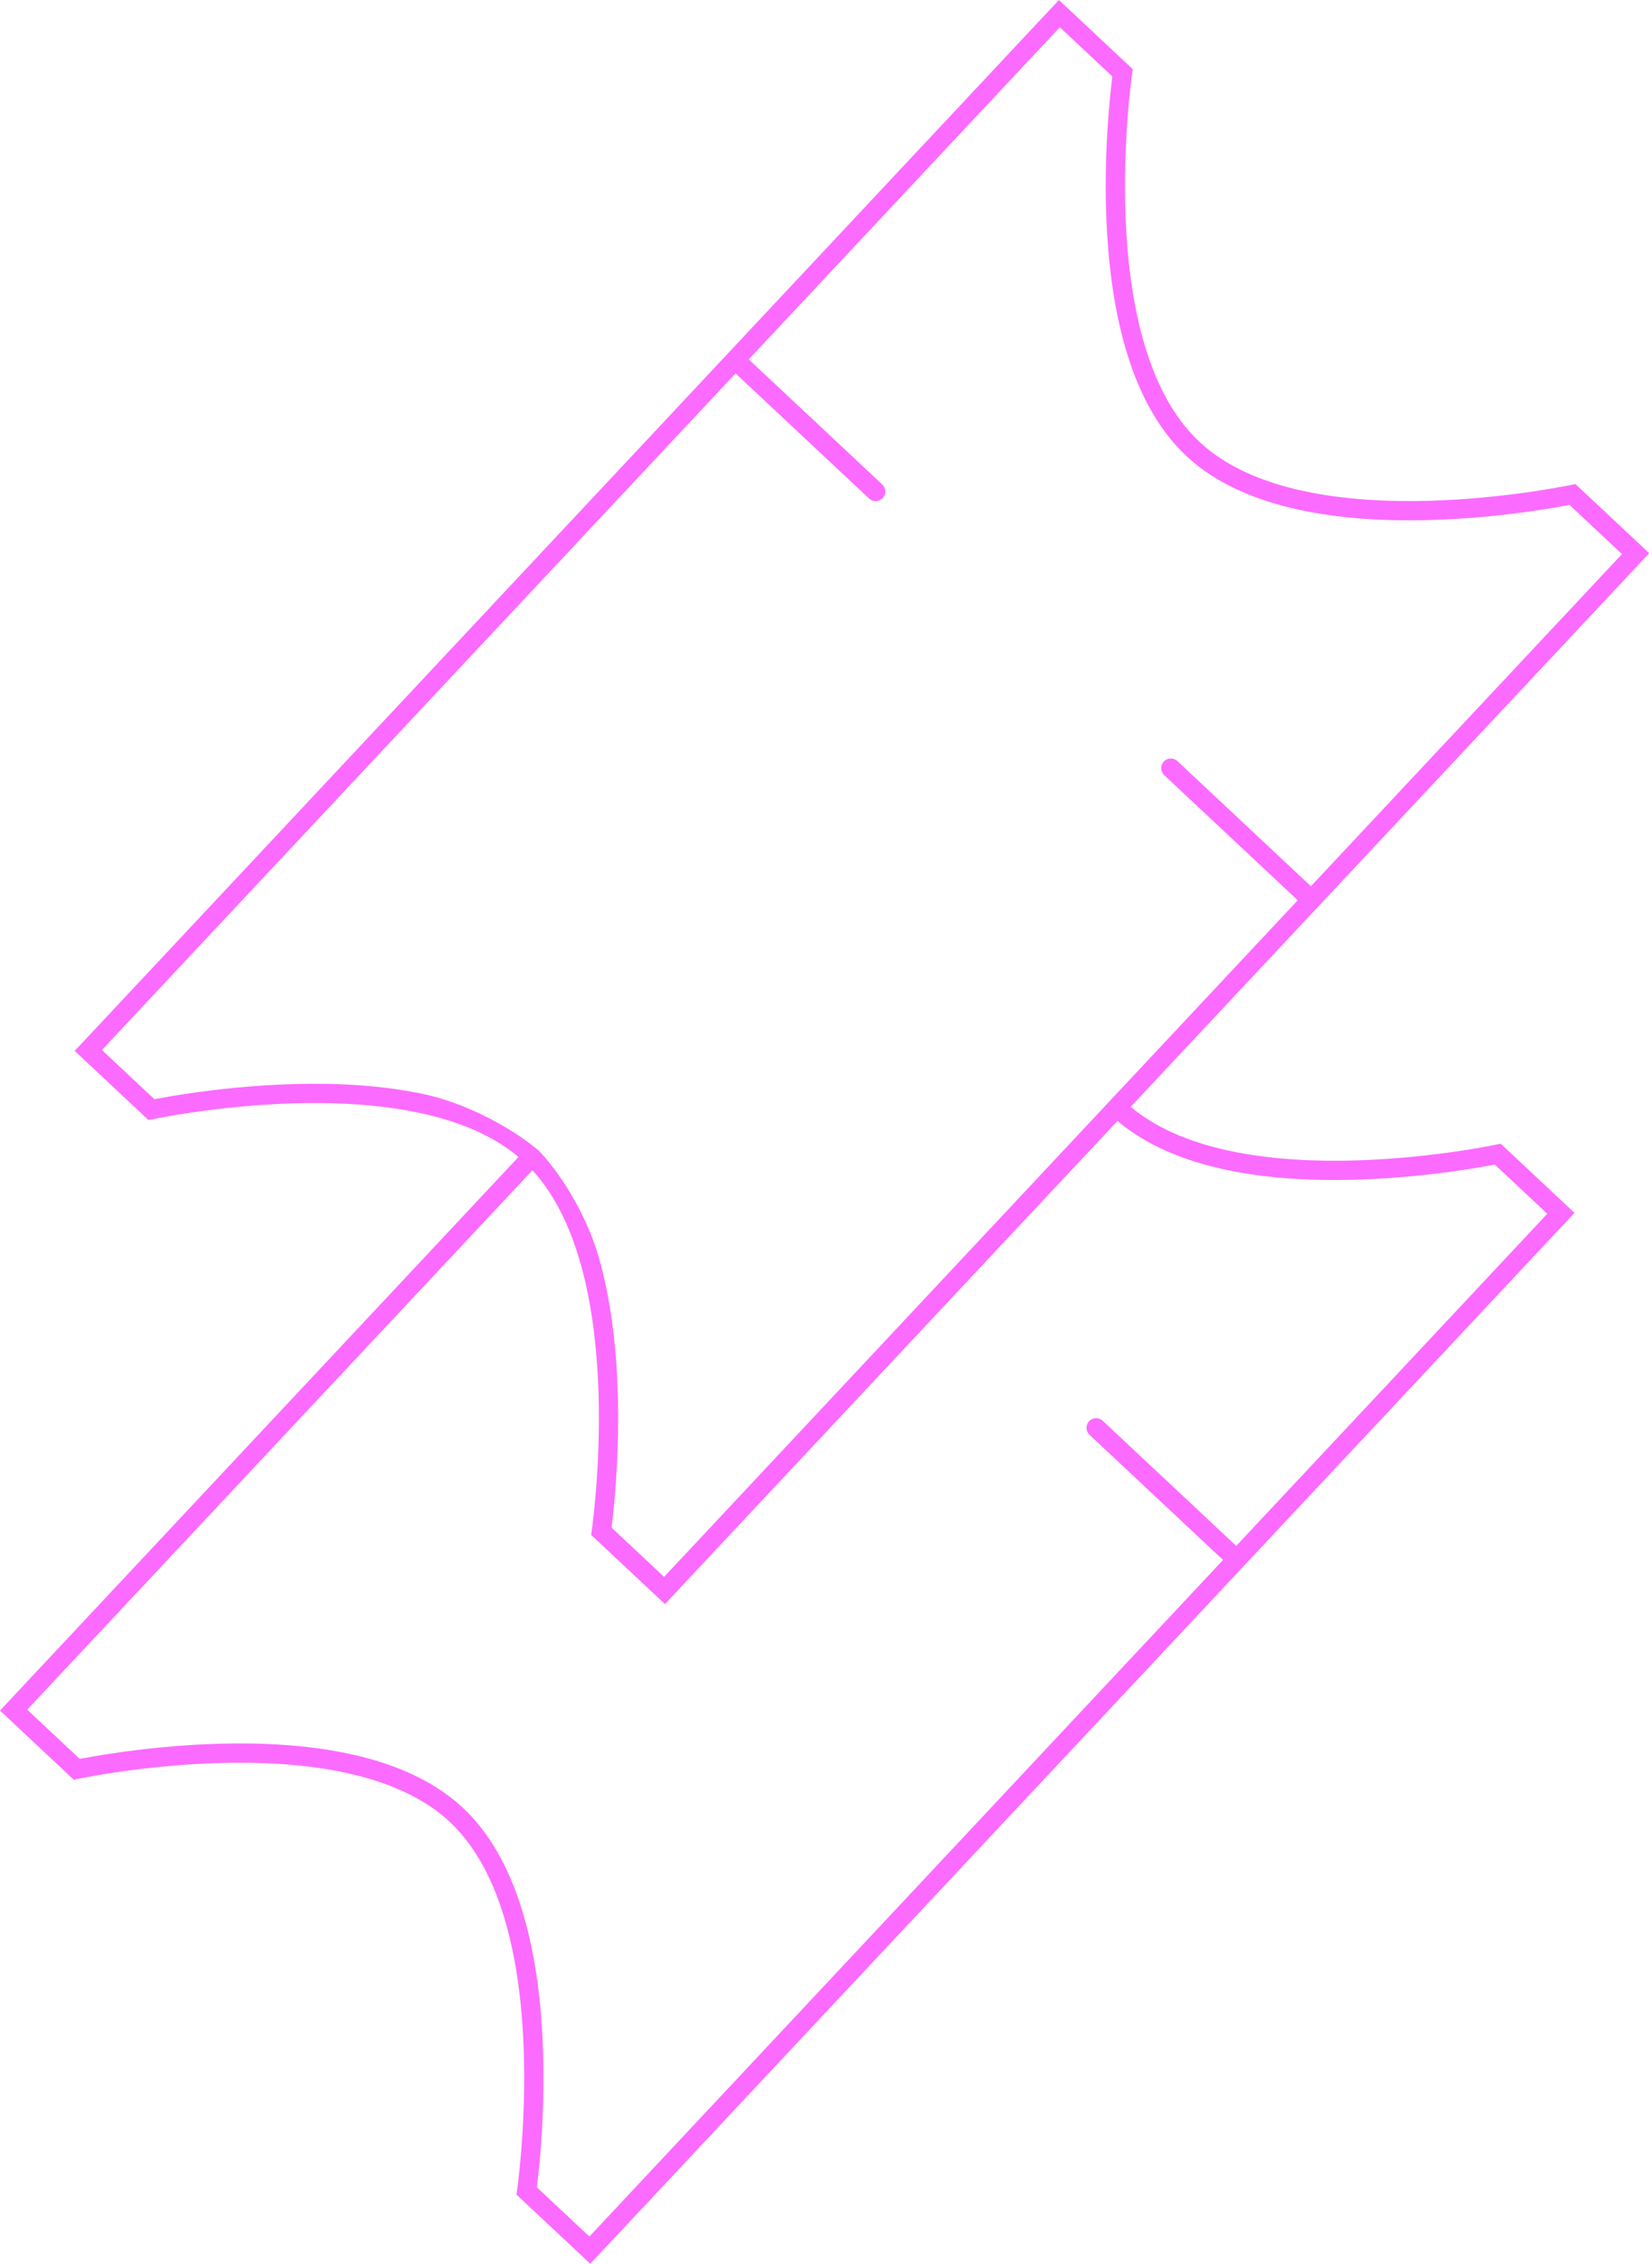 <svg xmlns="http://www.w3.org/2000/svg" width="219" height="300" viewBox="0 0 219 300" fill="none">
  <path fill-rule="evenodd" clip-rule="evenodd" d="M19.683 148.431C19.683 148.431 53.959 140.917 68.736 153.322L0 226.688L9.781 235.852C9.781 235.852 45.338 228.058 59.635 241.453C73.932 254.848 68.469 290.836 68.469 290.836L78.25 300L208.727 160.733L198.946 151.569C198.946 151.569 164.67 159.083 149.892 146.678L218.629 73.311L208.847 64.148C208.847 64.148 173.291 71.942 158.994 58.547C144.697 45.152 150.16 9.164 150.16 9.164L140.379 0L9.902 139.267L19.683 148.431ZM154.279 100.921C154.761 100.407 155.568 100.38 156.083 100.862L173.782 117.445L215.02 73.429L208.061 66.909L207.941 66.932L207.761 66.966C206.732 67.158 205.254 67.416 203.439 67.682C199.813 68.214 194.816 68.782 189.348 68.923C183.891 69.063 177.888 68.779 172.277 67.569C166.686 66.363 161.286 64.194 157.248 60.41C153.21 56.627 150.694 51.38 149.127 45.88C147.554 40.36 146.88 34.387 146.664 28.933C146.449 23.468 146.691 18.444 146.985 14.791C147.132 12.963 147.293 11.471 147.418 10.432L147.433 10.307L147.455 10.129L140.496 3.609L99.258 47.624L116.958 64.207C117.472 64.689 117.499 65.496 117.017 66.011C116.535 66.525 115.727 66.552 115.212 66.07L97.513 49.487L13.51 139.149L20.469 145.669C20.565 145.651 20.665 145.632 20.769 145.612C21.798 145.42 23.276 145.162 25.092 144.896C28.717 144.364 33.715 143.796 39.183 143.656C44.639 143.515 50.643 143.799 56.254 145.009C61.484 146.138 67.547 149.196 71.485 152.543C74.917 156.218 77.977 161.691 79.404 166.698C80.977 172.218 81.65 178.191 81.866 183.645C82.082 189.111 81.84 194.134 81.545 197.787C81.398 199.616 81.237 201.107 81.112 202.146C81.099 202.252 81.087 202.353 81.075 202.45L88.034 208.97L172.037 119.308L154.337 102.726C153.823 102.244 153.797 101.436 154.279 100.921ZM148.145 148.544C152.082 151.891 157.145 153.862 162.375 154.991C167.986 156.201 173.99 156.485 179.446 156.344C184.914 156.204 189.911 155.636 193.537 155.104C195.353 154.838 196.831 154.58 197.859 154.388L198.028 154.356L198.16 154.331L205.119 160.851L163.881 204.867L146.181 188.284C145.667 187.802 144.859 187.829 144.377 188.343C143.895 188.858 143.921 189.665 144.436 190.147L162.135 206.73L78.132 296.391L71.174 289.872C71.185 289.775 71.198 289.674 71.21 289.568C71.335 288.529 71.496 287.038 71.644 285.209C71.938 281.556 72.18 276.532 71.964 271.067C71.749 265.613 71.075 259.64 69.502 254.12C67.934 248.62 65.418 243.373 61.38 239.59C57.342 235.807 51.943 233.637 46.352 232.431C40.741 231.221 34.737 230.937 29.281 231.077C23.813 231.218 18.816 231.786 15.19 232.318C13.375 232.584 11.897 232.842 10.868 233.034C10.763 233.054 10.663 233.073 10.568 233.091L3.609 226.571L70.581 155.087C83.561 169.219 78.37 203.414 78.37 203.414L88.152 212.578L148.145 148.544Z" fill="#FC6BFF"/>
</svg>